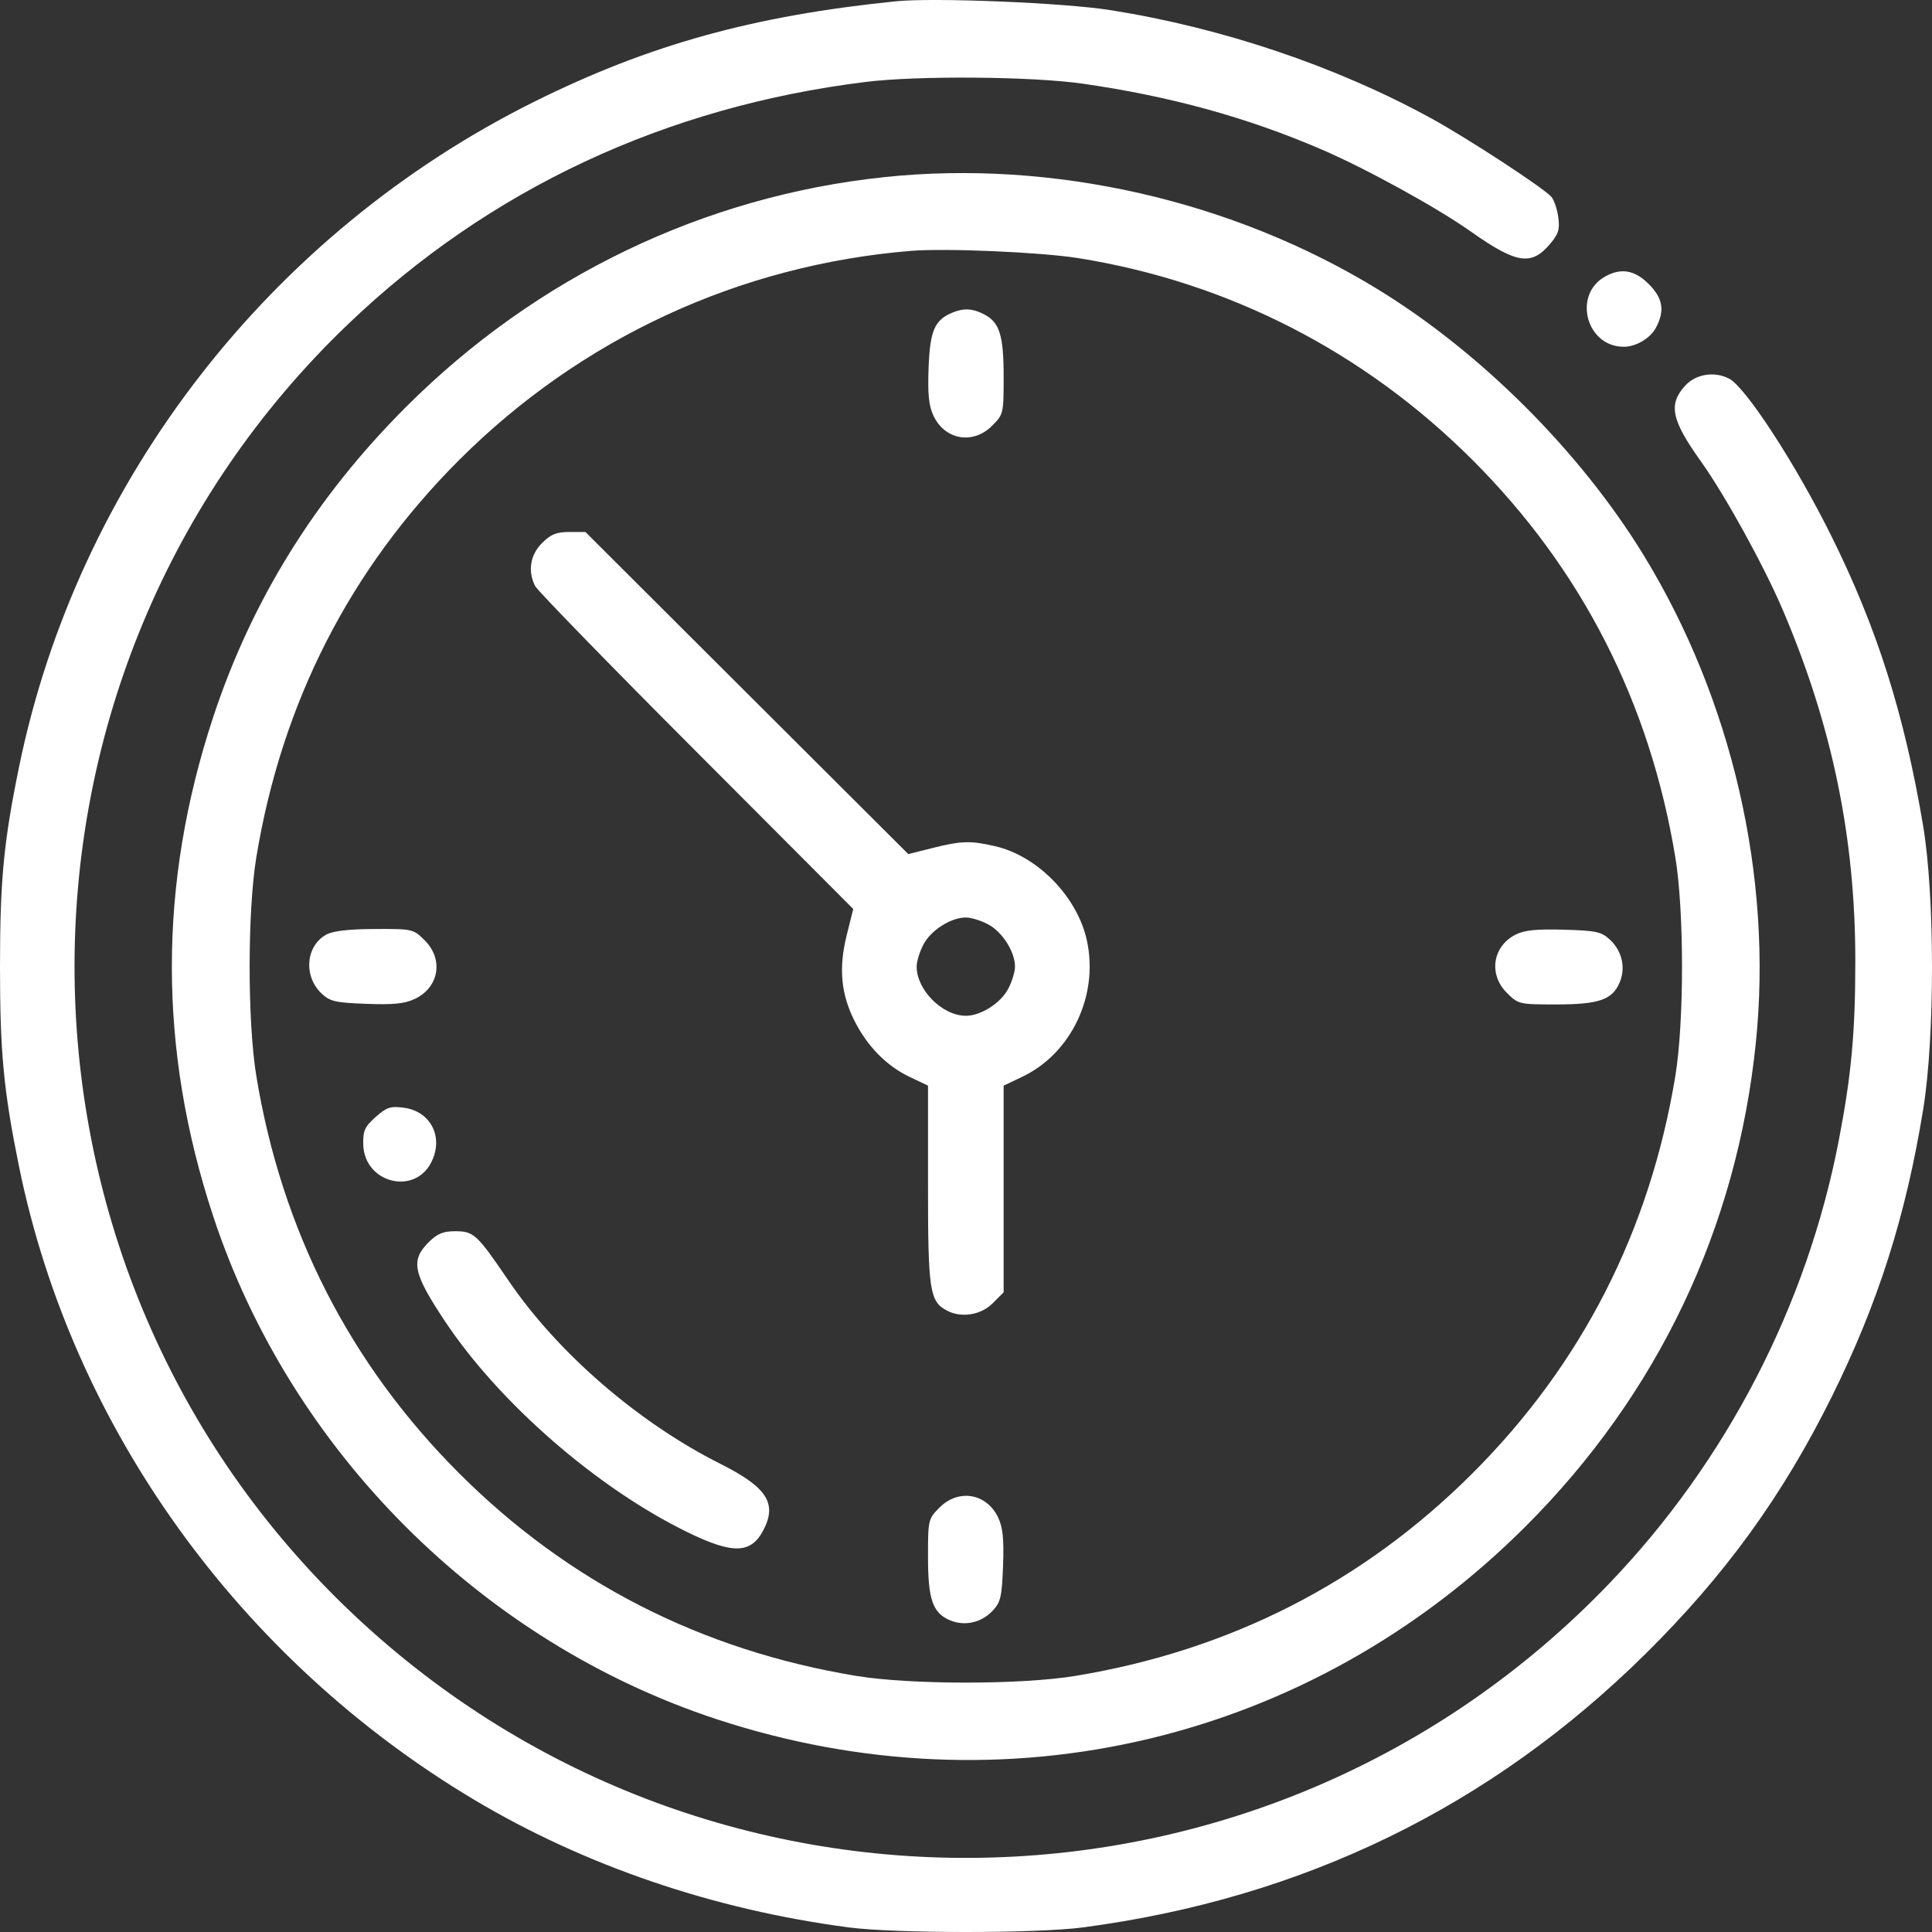 <svg width="39" height="39" viewBox="0 0 39 39" fill="none" xmlns="http://www.w3.org/2000/svg">
<rect x="0" y="0" width="39" height="39" fill="#333333" stroke="none"/>
<path fill-rule="evenodd" clip-rule="evenodd" d="M18.084 0.026C15.206 0.319 13.106 0.902 10.801 2.045C5.45 4.701 1.568 9.709 0.384 15.484C0.074 16.997 -1.52588e-05 17.773 -1.52588e-05 19.513C-1.52588e-05 21.255 0.074 22.025 0.386 23.557C1.459 28.811 4.835 33.505 9.573 36.331C11.805 37.662 14.399 38.547 17.13 38.907C18.066 39.031 20.927 39.031 21.863 38.907C26.299 38.321 30.096 36.474 33.223 33.379C34.825 31.794 35.981 30.198 36.971 28.206C37.91 26.313 38.472 24.551 38.823 22.388C39.061 20.924 39.059 18.075 38.818 16.652C38.439 14.408 37.888 12.67 36.966 10.815C36.248 9.367 35.239 7.816 34.904 7.643C34.608 7.49 34.233 7.55 34.02 7.783C33.672 8.163 33.737 8.476 34.336 9.315C34.823 9.997 35.606 11.418 35.987 12.31C36.985 14.649 37.452 16.906 37.452 19.399C37.452 20.843 37.373 21.7 37.118 23.023C36.474 26.363 34.847 29.503 32.485 31.965C25.583 39.157 14.169 39.374 6.988 32.45C-0.339 25.383 -0.321 13.575 7.028 6.542C9.875 3.818 13.434 2.153 17.474 1.654C18.534 1.523 20.838 1.542 21.863 1.69C23.635 1.946 25.166 2.368 26.671 3.014C27.571 3.401 28.996 4.184 29.686 4.671C30.615 5.327 30.913 5.373 31.295 4.919C31.459 4.724 31.489 4.627 31.456 4.387C31.435 4.226 31.373 4.042 31.32 3.977C31.178 3.806 29.637 2.798 28.893 2.39C26.974 1.338 24.68 0.563 22.413 0.204C21.48 0.056 18.852 -0.052 18.084 0.026ZM17.855 3.575C14.218 3.957 10.824 5.587 8.195 8.216C6.371 10.039 5.084 12.111 4.303 14.477C3.191 17.85 3.191 21.177 4.303 24.549C5.866 29.289 9.717 33.139 14.459 34.702C20.279 36.62 26.46 35.148 30.798 30.811C33.465 28.145 35.061 24.792 35.444 21.05C35.788 17.694 34.963 14.116 33.173 11.197C31.898 9.118 29.896 7.116 27.816 5.842C24.884 4.045 21.251 3.218 17.855 3.575ZM21.764 5.21C24.791 5.693 27.536 7.098 29.726 9.287C31.929 11.489 33.303 14.181 33.818 17.301C33.999 18.397 33.999 20.629 33.818 21.726C33.303 24.846 31.929 27.537 29.726 29.739C27.523 31.941 24.831 33.315 21.71 33.83C20.613 34.011 18.38 34.011 17.283 33.83C14.162 33.315 11.47 31.941 9.267 29.739C7.065 27.537 5.69 24.846 5.175 21.726C4.994 20.629 4.994 18.397 5.175 17.301C5.69 14.181 7.065 11.489 9.267 9.287C11.726 6.83 14.925 5.348 18.39 5.064C19.09 5.007 21.007 5.09 21.764 5.21ZM32.404 5.581C31.742 5.947 32.019 7 32.777 7C33.029 7 33.319 6.826 33.432 6.607C33.609 6.265 33.567 6.019 33.281 5.733C32.999 5.451 32.724 5.403 32.404 5.581ZM19.229 6.309C18.867 6.457 18.773 6.673 18.745 7.42C18.725 7.962 18.749 8.192 18.844 8.394C19.076 8.882 19.642 8.979 20.025 8.596C20.256 8.366 20.26 8.348 20.26 7.608C20.26 6.768 20.178 6.507 19.867 6.346C19.634 6.225 19.459 6.215 19.229 6.309ZM10.942 10.962C10.702 11.202 10.65 11.528 10.803 11.831C10.85 11.923 12.313 13.427 14.056 15.173L17.224 18.349L17.093 18.874C16.928 19.53 16.974 20.056 17.244 20.597C17.504 21.118 17.895 21.517 18.361 21.738L18.733 21.915V23.922C18.733 26.052 18.766 26.27 19.111 26.454C19.401 26.61 19.799 26.548 20.037 26.31L20.26 26.087V24.001V21.915L20.632 21.738C21.621 21.269 22.178 20.105 21.943 18.997C21.755 18.111 20.951 17.281 20.089 17.082C19.591 16.967 19.407 16.972 18.825 17.118L18.335 17.241L15.076 13.99L11.818 10.739H11.492C11.233 10.739 11.119 10.785 10.942 10.962ZM19.95 18.661C20.236 18.814 20.489 19.214 20.489 19.513C20.489 19.619 20.426 19.823 20.349 19.966C20.196 20.253 19.796 20.505 19.497 20.505C19.025 20.505 18.504 19.985 18.504 19.513C18.504 19.407 18.567 19.203 18.644 19.06C18.797 18.774 19.197 18.521 19.497 18.521C19.603 18.521 19.807 18.584 19.95 18.661ZM6.589 18.865C6.171 19.092 6.121 19.707 6.493 20.057C6.662 20.216 6.773 20.241 7.397 20.264C7.941 20.284 8.171 20.261 8.373 20.165C8.862 19.933 8.959 19.368 8.576 18.985C8.344 18.753 8.332 18.75 7.565 18.753C7.044 18.755 6.723 18.792 6.589 18.865ZM30.593 18.867C30.129 19.104 30.044 19.669 30.417 20.041C30.648 20.272 30.665 20.276 31.413 20.276C32.279 20.276 32.551 20.181 32.697 19.827C32.82 19.532 32.743 19.198 32.5 18.97C32.329 18.809 32.226 18.786 31.569 18.767C31.014 18.752 30.772 18.776 30.593 18.867ZM7.582 22.549C7.361 22.747 7.326 22.826 7.333 23.107C7.353 23.872 8.356 24.138 8.702 23.47C8.964 22.964 8.702 22.435 8.153 22.361C7.882 22.325 7.806 22.35 7.582 22.549ZM8.652 25.077C8.285 25.445 8.337 25.699 8.976 26.662C10.076 28.319 12.053 30.04 13.881 30.931C14.797 31.378 15.162 31.367 15.412 30.884C15.691 30.345 15.48 30.021 14.543 29.55C12.886 28.719 11.259 27.311 10.266 25.852C9.626 24.911 9.564 24.854 9.187 24.854C8.944 24.854 8.826 24.904 8.652 25.077ZM18.968 30.43C18.737 30.661 18.733 30.678 18.733 31.426C18.733 32.291 18.828 32.563 19.183 32.71C19.477 32.832 19.812 32.755 20.04 32.513C20.199 32.343 20.225 32.232 20.248 31.608C20.268 31.065 20.244 30.835 20.149 30.633C19.917 30.145 19.351 30.047 18.968 30.43Z" fill="white"/>
</svg>

